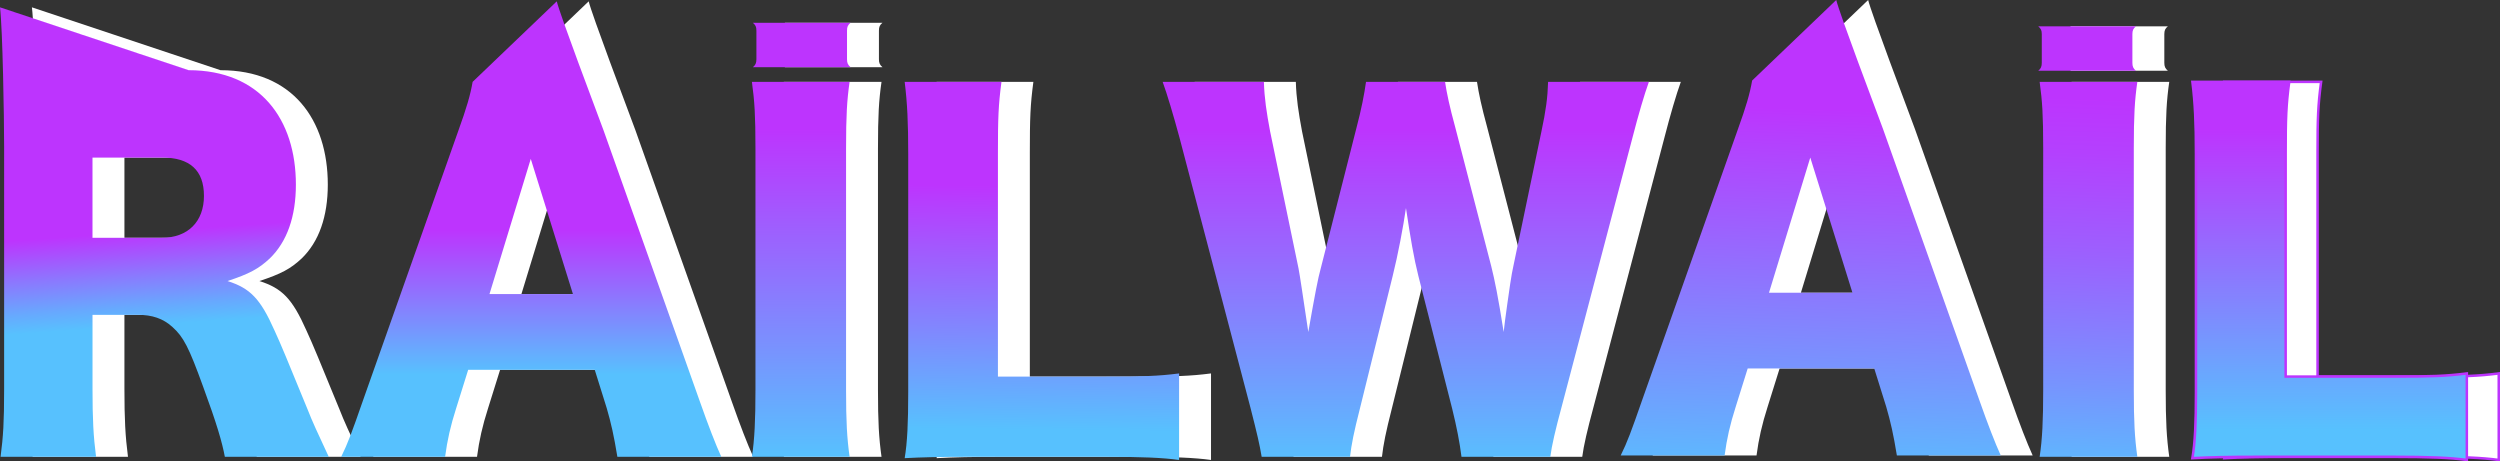 <?xml version="1.0" encoding="UTF-8"?>
<svg id="Ebene_1" xmlns="http://www.w3.org/2000/svg" xmlns:xlink="http://www.w3.org/1999/xlink" viewBox="0 0 993.37 183.34">
  <rect x="0" y="0" width="993.37" height="183.34" fill="#333333" stroke="none"/>
  <defs>
    <style>
      .cls-1 {
        fill: url(#Unbenannter_Verlauf_10-4);
      }

      .cls-1, .cls-2 {
        stroke: #bd34fe;
        stroke-miterlimit: 10;
      }

      .cls-3, .cls-2 {
        fill: #fff;
      }

      .cls-4 {
        fill: url(#Unbenannter_Verlauf_10-2);
      }

      .cls-5 {
        fill: url(#Unbenannter_Verlauf_10-3);
      }

      .cls-6 {
        fill: url(#Unbenannter_Verlauf_10-5);
      }

      .cls-7 {
        fill: url(#Unbenannter_Verlauf_14);
      }

      .cls-8 {
        fill: url(#Unbenannter_Verlauf_15);
      }

      .cls-9 {
        fill: url(#Unbenannter_Verlauf_13);
      }

      .cls-10 {
        fill: url(#Unbenannter_Verlauf_10);
      }
    </style>
    <linearGradient id="Unbenannter_Verlauf_14" data-name="Unbenannter Verlauf 14" x1="59.29" y1="91.93" x2="61.86" y2="129.4" gradientUnits="userSpaceOnUse">
      <stop offset="0" stop-color="#bd34fe"/>
      <stop offset=".46" stop-color="#8a7afe"/>
      <stop offset=".79" stop-color="#67a9fe"/>
      <stop offset=".99" stop-color="#57c1fe"/>
    </linearGradient>
    <linearGradient id="Unbenannter_Verlauf_13" data-name="Unbenannter Verlauf 13" x1="211.08" y1="42.29" x2="211.08" y2="148.77" gradientUnits="userSpaceOnUse">
      <stop offset=".46" stop-color="#bd34fe"/>
      <stop offset="1" stop-color="#57c1fe"/>
    </linearGradient>
    <linearGradient id="Unbenannter_Verlauf_10" data-name="Unbenannter Verlauf 10" x1="573.74" y1="51.39" x2="573.74" y2="181.57" gradientUnits="userSpaceOnUse">
      <stop offset="0" stop-color="#bd34fe"/>
      <stop offset="1" stop-color="#57c1fe"/>
    </linearGradient>
    <linearGradient id="Unbenannter_Verlauf_10-2" data-name="Unbenannter Verlauf 10" x1="414.43" y1="74.04" x2="413.16" y2="170.83" xlink:href="#Unbenannter_Verlauf_10"/>
    <linearGradient id="Unbenannter_Verlauf_10-3" data-name="Unbenannter Verlauf 10" x1="558.58" x2="558.58" y2="184.91" xlink:href="#Unbenannter_Verlauf_10"/>
    <linearGradient id="Unbenannter_Verlauf_15" data-name="Unbenannter Verlauf 15" x1="832.16" y1="38.98" x2="826.93" y2="193.69" gradientUnits="userSpaceOnUse">
      <stop offset="0" stop-color="#bd34fe"/>
      <stop offset=".14" stop-color="#b440fe"/>
      <stop offset=".4" stop-color="#9c60fe"/>
      <stop offset=".74" stop-color="#7794fe"/>
      <stop offset="1" stop-color="#57c1fe"/>
    </linearGradient>
    <linearGradient id="Unbenannter_Verlauf_10-4" data-name="Unbenannter Verlauf 10" x1="925.67" y1="51.39" x2="925.67" y2="170.77" xlink:href="#Unbenannter_Verlauf_10"/>
    <linearGradient id="Unbenannter_Verlauf_10-5" data-name="Unbenannter Verlauf 10" x1="724.15" y1="43.37" x2="719.03" y2="194.32" xlink:href="#Unbenannter_Verlauf_10"/>
  </defs>
  <g>
    <path class="cls-3" d="M87.61,27.89c28.58,0,42.64,19.68,42.64,45.46,0,12.71-3.53,22.74-10.41,29.37-4.41,4.12-8.12,6.09-16.76,8.95,9,2.86,13.06,6.98,18.7,19.7,2.65,5.73,5.12,11.82,13.06,31.16,1.94,5.01,4.06,9.49,8.47,18.98h-41.29c-1.06-5.73-3.18-13.07-8.65-27.93-5.65-15.58-7.76-19.7-12.17-23.64-3.71-3.4-8.12-4.84-13.76-4.84h-18v29.37c0,12.18.35,18.8,1.41,27.04H12.92c1.06-8.24,1.41-13.61,1.41-26.86V58.31c0-11.1-.59-46.8-1.65-55.4M76.97,94.48c10.41,0,16.76-6.45,16.76-16.65s-5.65-15.22-16.59-15.22h-27.7v31.88h27.52Z"/>
    <path class="cls-3" d="M257.99,181.51c-1.41-8.6-2.47-13.25-4.23-19.34l-4.76-15.22h-50.29l-4.76,15.22c-2.29,7.16-3.53,12.71-4.41,19.34h-41.29c2.65-5.37,4.23-9.67,8.47-21.85l38.11-107.8c3.18-8.77,4.76-14.15,5.65-19.34L233.91.53c1.24,5.19,15.09,41.84,18.61,51.33l38.29,107.8c3.35,9.49,6.18,16.83,8.47,21.85h-41.29ZM223.59,63.14l-16.41,53.72h33.17l-16.76-53.72Z"/>
    <path class="cls-3" d="M350.27,32.52c-1.06,7.34-1.41,13.43-1.41,26.5v95.98c0,12.36.35,18.98,1.41,26.5h-38.82c1.06-6.98,1.41-14.5,1.41-26.5V59.02c0-13.43-.35-18.62-1.41-26.5h38.82ZM350.65,9.05c-1.06.87-1.41,1.59-1.41,3.14v11.37c0,1.46.35,2.25,1.41,3.14h-38.82c1.06-.83,1.41-1.72,1.41-3.14v-11.37c0-1.59-.35-2.21-1.41-3.14h38.82ZM861.4,10.46c-1.06.87-1.41,1.59-1.41,3.14v11.37c0,1.46.35,2.25,1.41,3.14h-38.82c1.06-.83,1.41-1.72,1.41-3.14v-11.37c0-1.59-.35-2.21-1.41-3.14h38.82Z"/>
    <path class="cls-3" d="M398.26,181.51c-12.17,0-19.41.18-26.11.54,1.06-6.27,1.41-14.15,1.41-26.14V61.35c0-12.54-.35-20.24-1.41-28.83h38.46c-1.23,9.31-1.41,14.33-1.41,28.29v88.82h42.7c15,0,21-.18,29.29-1.25v34.38c-6.53-.9-15.17-1.25-29.29-1.25h-53.64Z"/>
    <path class="cls-3" d="M593.41,181.51c-.71-5.73-1.94-12-3.71-19.16l-13.41-52.65c-1.77-6.98-3.18-15.22-4.94-27.04-1.06,7.34-3.18,18.62-5.29,27.04l-13.06,52.83c-2.29,8.95-3.35,14.15-3.88,18.98h-35.11c-.88-5.19-1.76-8.95-4.41-19.34l-28.23-107.44c-2.47-9.13-4.94-17.37-6.7-22.2h40.23c.18,6.45,1.06,12.18,2.47,19.7l11.29,54.44c.53,2.69,1.76,11.1,3.88,25.25,2.65-15.04,3.88-21.49,4.94-25.25l14.11-55.51c2.12-8.06,3.18-13.61,3.88-18.62h31.41c.71,4.66,1.76,9.67,4.06,18.09l14.29,55.15c1.41,5.73,2.65,11.64,4.94,26.14q.35-3.4,1.41-10.92c.53-3.94,1.76-12.54,2.47-15.4l11.12-53.36c1.76-8.24,2.47-13.43,2.65-19.7h40.05c-1.76,4.83-4.23,13.25-6.53,22.2l-28.23,107.26c-2.29,8.42-3.88,15.22-4.41,19.52h-35.29Z"/>
    <path class="cls-3" d="M861.95,32.52c-1.06,7.34-1.41,13.43-1.41,26.5v95.98c0,12.36.35,18.98,1.41,26.5h-38.82c1.06-6.98,1.41-14.5,1.41-26.5V59.02c0-13.43-.35-18.62-1.41-26.5h38.82Z"/>
    <path class="cls-2" d="M909.94,181.51c-12.17,0-19.41.18-26.11.54,1.06-6.27,1.41-14.15,1.41-26.14V61.35c0-12.54-.35-20.24-1.41-28.83h38.46c-1.24,9.31-1.41,14.33-1.41,28.29v88.82h42.7c15,0,21-.18,29.29-1.25v34.38c-6.53-.9-15.17-1.25-29.29-1.25h-53.64Z"/>
  </g>
  <path class="cls-3" d="M766.4,180.98c-1.41-8.6-2.47-13.25-4.23-19.34l-4.76-15.22h-50.29l-4.76,15.22c-2.29,7.16-3.53,12.71-4.41,19.34h-41.29c2.65-5.37,4.23-9.67,8.47-21.85l38.11-107.8c3.18-8.77,4.76-14.15,5.65-19.34L742.31,0c1.24,5.19,15.09,41.84,18.61,51.33l38.29,107.8c3.35,9.49,6.18,16.83,8.47,21.85h-41.29ZM731.99,62.61l-16.41,53.72h33.17l-16.76-53.72Z"/>
  <g>
    <path class="cls-7" d="M74.93,27.89c28.58,0,42.64,19.68,42.64,45.46,0,12.71-3.53,22.74-10.41,29.37-4.41,4.12-8.12,6.09-16.76,8.95,9,2.86,13.06,6.98,18.7,19.7,2.65,5.73,5.12,11.82,13.06,31.16,1.94,5.01,4.06,9.49,8.47,18.98h-41.29c-1.06-5.73-3.18-13.07-8.65-27.93-5.65-15.58-7.76-19.7-12.17-23.64-3.71-3.4-8.12-4.84-13.76-4.84h-18v29.37c0,12.18.35,18.8,1.41,27.04H.23c1.06-8.24,1.41-13.61,1.41-26.86V58.31C1.65,47.2,1.06,11.5,0,2.91M64.28,94.48c10.41,0,16.76-6.45,16.76-16.65s-5.65-15.22-16.59-15.22h-27.7v31.88h27.52Z"/>
    <path class="cls-9" d="M245.31,181.51c-1.41-8.6-2.47-13.25-4.23-19.34l-4.76-15.22h-50.29l-4.76,15.22c-2.29,7.16-3.53,12.71-4.41,19.34h-41.29c2.65-5.37,4.23-9.67,8.47-21.85l38.11-107.8c3.18-8.77,4.76-14.15,5.65-19.34L221.23.53c1.24,5.19,15.09,41.84,18.61,51.33l38.29,107.8c3.35,9.49,6.18,16.83,8.47,21.85h-41.29ZM210.9,63.14l-16.41,53.72h33.17l-16.76-53.72Z"/>
    <path class="cls-10" d="M337.59,32.52c-1.06,7.34-1.41,13.43-1.41,26.5v95.98c0,12.36.35,18.98,1.41,26.5h-38.82c1.06-6.98,1.41-14.5,1.41-26.5V59.02c0-13.43-.35-18.62-1.41-26.5h38.82ZM337.97,9.05c-1.06.87-1.41,1.59-1.41,3.14v11.37c0,1.46.35,2.25,1.41,3.14h-38.82c1.06-.83,1.41-1.72,1.41-3.14v-11.37c0-1.59-.35-2.21-1.41-3.14h38.82ZM848.71,10.46c-1.06.87-1.41,1.59-1.41,3.14v11.37c0,1.46.35,2.25,1.41,3.14h-38.82c1.06-.83,1.41-1.72,1.41-3.14v-11.37c0-1.59-.35-2.21-1.41-3.14h38.82Z"/>
    <path class="cls-4" d="M385.58,181.51c-12.17,0-19.41.18-26.11.54,1.06-6.27,1.41-14.15,1.41-26.14V61.35c0-12.54-.35-20.24-1.41-28.83h38.46c-1.23,9.31-1.41,14.33-1.41,28.29v88.82h42.7c15,0,21-.18,29.29-1.25v34.38c-6.53-.9-15.17-1.25-29.29-1.25h-53.64Z"/>
    <path class="cls-5" d="M580.72,181.51c-.71-5.73-1.94-12-3.71-19.16l-13.41-52.65c-1.77-6.98-3.18-15.22-4.94-27.04-1.06,7.34-3.18,18.62-5.29,27.04l-13.06,52.83c-2.29,8.95-3.35,14.15-3.88,18.98h-35.11c-.88-5.19-1.76-8.95-4.41-19.34l-28.23-107.44c-2.47-9.13-4.94-17.37-6.7-22.2h40.23c.18,6.45,1.06,12.18,2.47,19.7l11.29,54.44c.53,2.69,1.76,11.1,3.88,25.25,2.65-15.04,3.88-21.49,4.94-25.25l14.11-55.51c2.12-8.06,3.18-13.61,3.88-18.62h31.41c.71,4.66,1.76,9.67,4.06,18.09l14.29,55.15c1.41,5.73,2.65,11.64,4.94,26.14q.35-3.4,1.41-10.92c.53-3.94,1.76-12.54,2.47-15.4l11.12-53.36c1.76-8.24,2.47-13.43,2.65-19.7h40.05c-1.76,4.83-4.23,13.25-6.53,22.2l-28.23,107.26c-2.29,8.42-3.88,15.22-4.41,19.52h-35.29Z"/>
    <path class="cls-8" d="M849.27,32.52c-1.06,7.34-1.41,13.43-1.41,26.5v95.98c0,12.36.35,18.98,1.41,26.5h-38.82c1.06-6.98,1.41-14.5,1.41-26.5V59.02c0-13.43-.35-18.62-1.41-26.5h38.82Z"/>
    <path class="cls-1" d="M897.26,181.51c-12.17,0-19.41.18-26.11.54,1.06-6.27,1.41-14.15,1.41-26.14V61.35c0-12.54-.35-20.24-1.41-28.83h38.46c-1.24,9.31-1.41,14.33-1.41,28.29v88.82h42.7c15,0,21-.18,29.29-1.25v34.38c-6.53-.9-15.17-1.25-29.29-1.25h-53.64Z"/>
  </g>
  <path class="cls-6" d="M753.72,180.98c-1.41-8.6-2.47-13.25-4.23-19.34l-4.76-15.22h-50.29l-4.76,15.22c-2.29,7.16-3.53,12.71-4.41,19.34h-41.29c2.65-5.37,4.23-9.67,8.47-21.85l38.11-107.8c3.18-8.77,4.76-14.15,5.65-19.34L729.63,0c1.24,5.19,15.09,41.84,18.61,51.33l38.29,107.8c3.35,9.49,6.18,16.83,8.47,21.85h-41.29ZM719.31,62.61l-16.41,53.72h33.17l-16.76-53.72Z"/>
</svg>